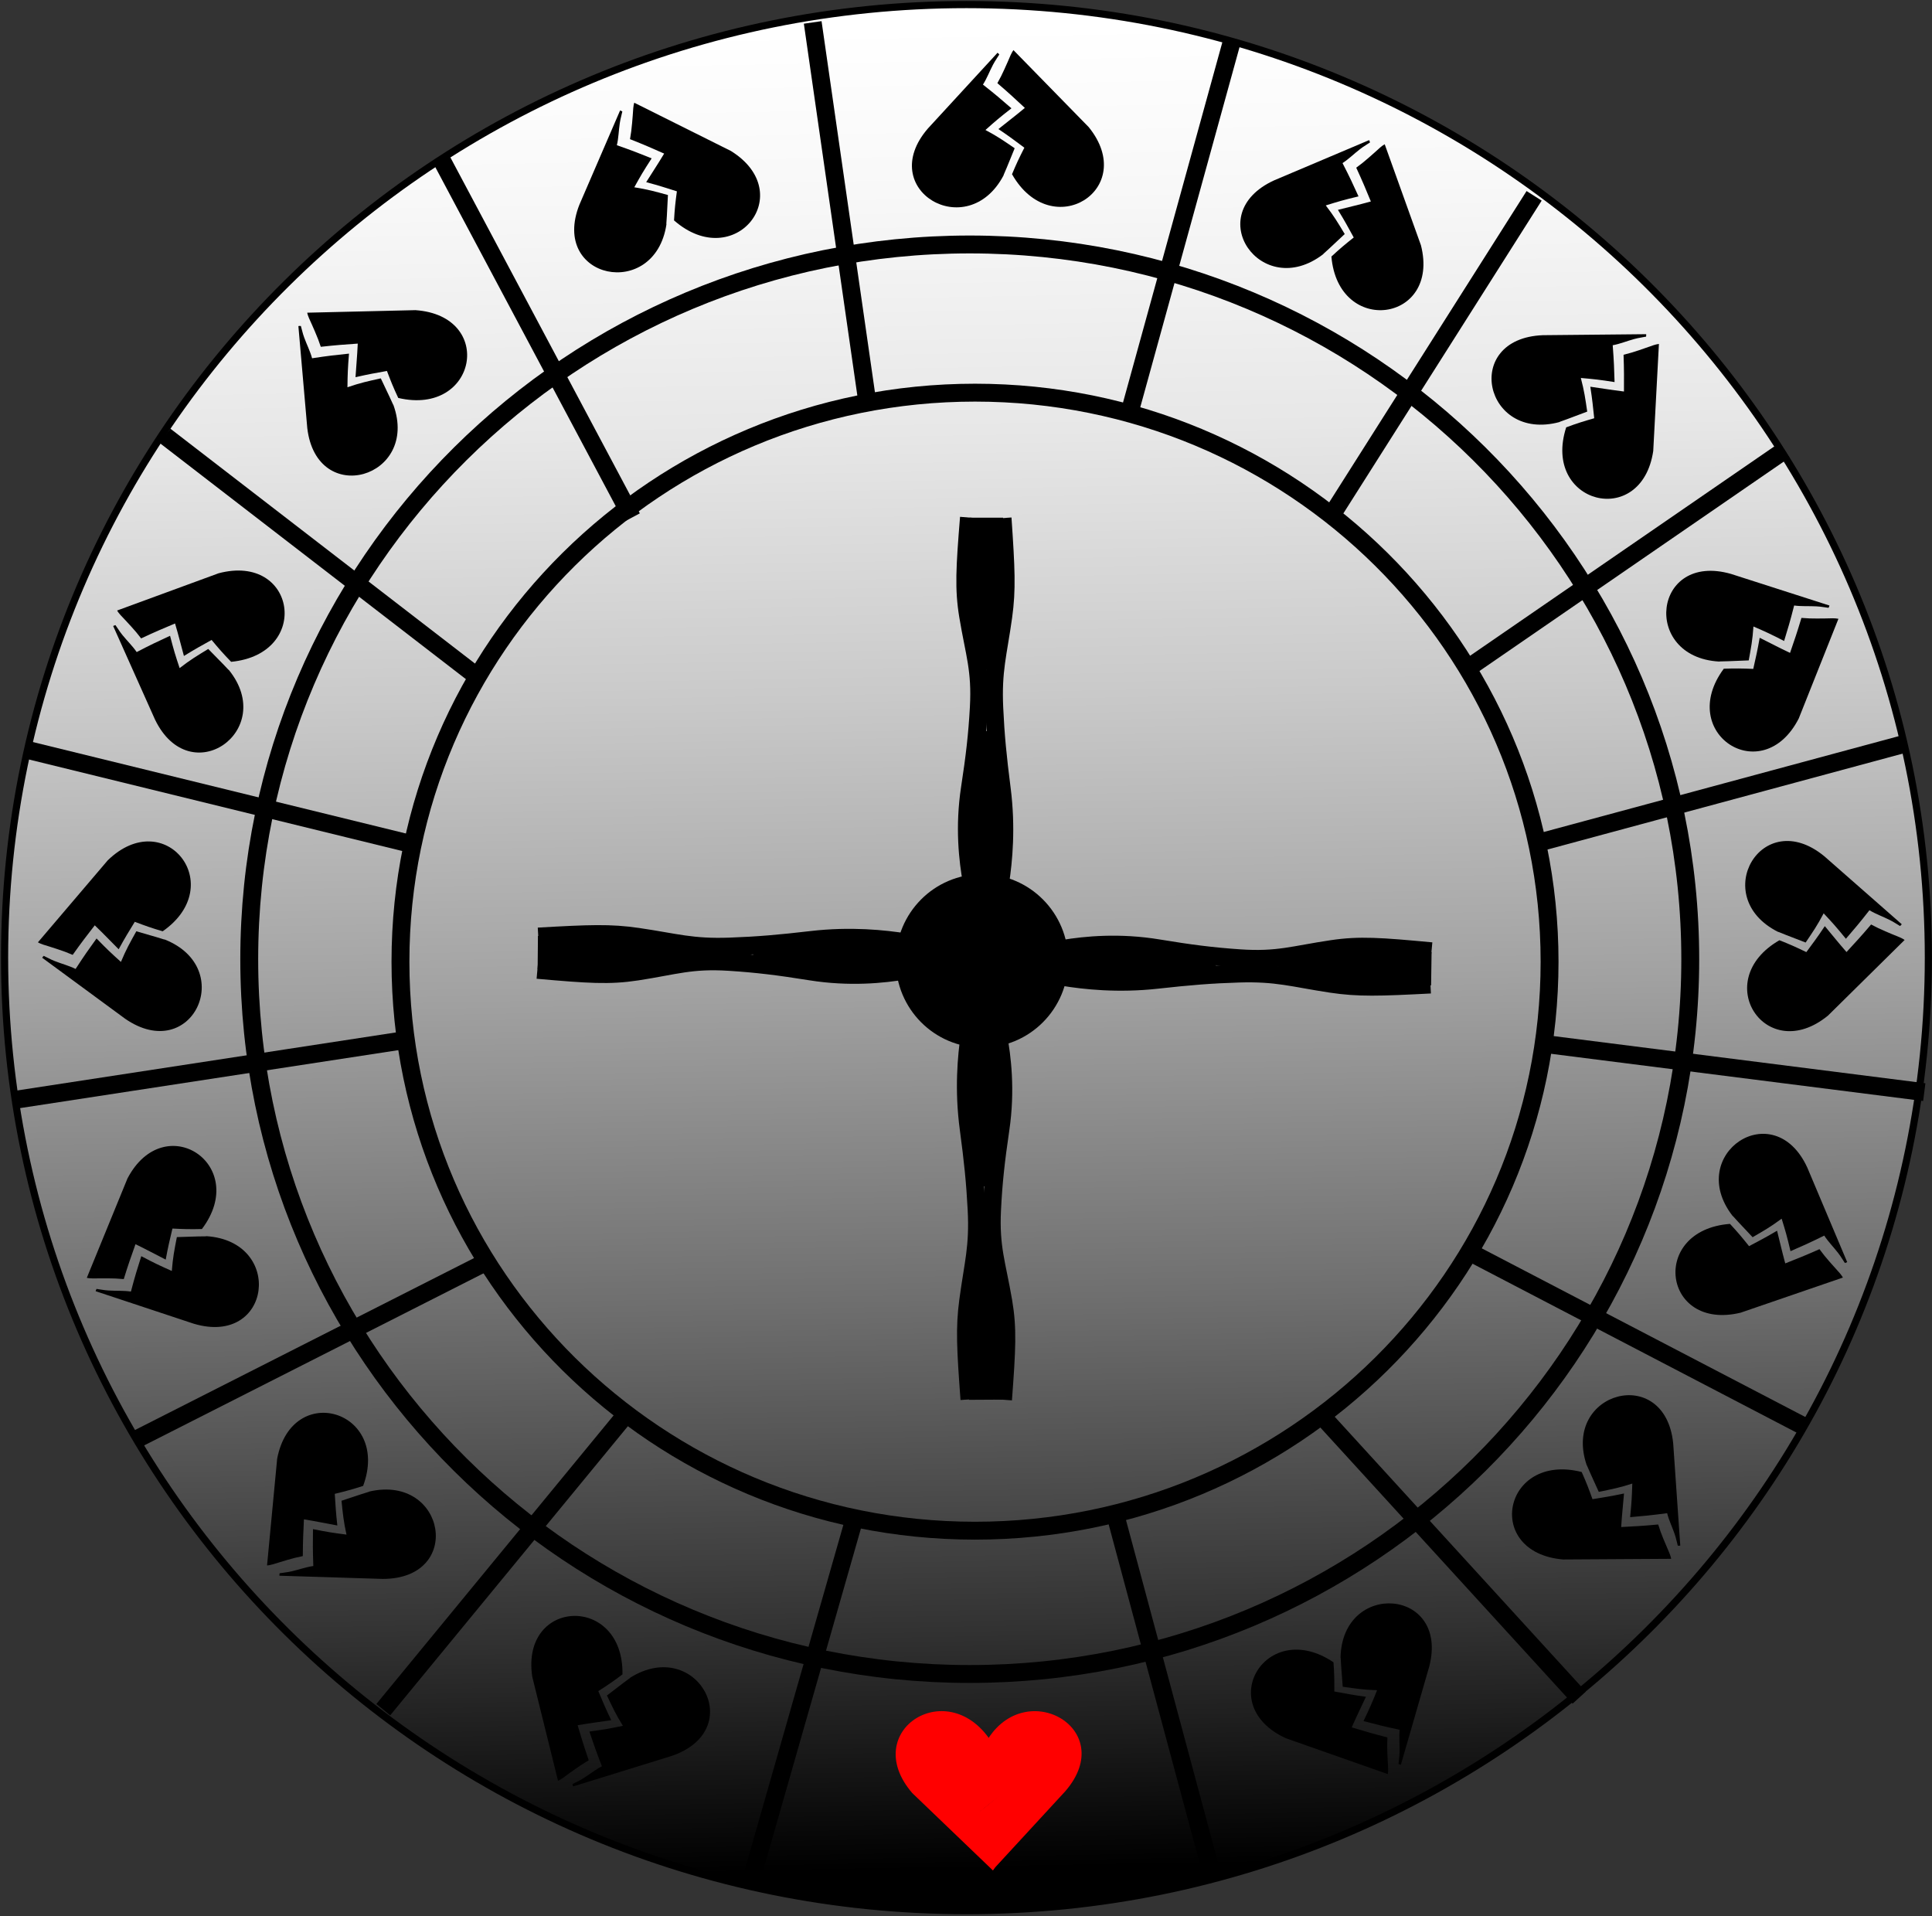 <svg width="844" height="837" viewBox="0 0 844 837" fill="none" xmlns="http://www.w3.org/2000/svg">
<rect x="0" y="0" width="844" height="837" fill="#333333" stroke="none"/>
<path d="M422.206 834.567C654.28 834.567 842.413 648.191 842.413 418.284C842.413 188.377 654.28 2 422.206 2C190.133 2 2 188.377 2 418.284C2 648.191 190.133 834.567 422.206 834.567Z" fill="url(#paint0_linear_349_3)" stroke="black" stroke-width="3.125" stroke-miterlimit="10"/>
<path d="M423.638 731.204C597.473 731.204 738.394 591.423 738.394 418.993C738.394 246.564 597.473 106.783 423.638 106.783C249.804 106.783 108.883 246.564 108.883 418.993C108.883 591.423 249.804 731.204 423.638 731.204Z" stroke="black" stroke-width="7.812" stroke-miterlimit="10"/>
<path d="M425.939 668.605C564.561 668.605 676.936 557.327 676.936 420.059C676.936 282.791 564.561 171.513 425.939 171.513C287.317 171.513 174.941 282.791 174.941 420.059C174.941 557.327 287.317 668.605 425.939 668.605Z" stroke="black" stroke-width="7.812" stroke-miterlimit="10"/>
<path d="M428.997 453.691C447.647 453.691 462.766 438.475 462.766 419.705C462.766 400.935 447.647 385.719 428.997 385.719C410.347 385.719 395.229 400.935 395.229 419.705C395.229 438.475 410.347 453.691 428.997 453.691Z" fill="black" stroke="black" stroke-width="7.812" stroke-miterlimit="10"/>
<path d="M424.554 385.364C422.793 375.8 421.134 361.212 423.72 344.3C425.84 330.491 426.946 320.958 427.601 309.017C428.504 292.429 425.684 285.629 422.934 269.072C420.97 257.216 421.508 248.185 423.292 226.063" stroke="black" stroke-width="7.812" stroke-miterlimit="10"/>
<path d="M436.912 385.603C438.393 376.039 439.787 361.451 437.613 344.539C435.837 330.73 434.902 321.197 434.357 309.256C433.593 292.668 435.969 285.868 438.276 269.311C439.927 257.455 439.476 248.424 437.972 226.302" stroke="black" stroke-width="7.812" stroke-miterlimit="10"/>
<path d="M434.706 323.242H427.92V385.541H434.706V323.242Z" stroke="black" stroke-width="7.812" stroke-miterlimit="10"/>
<path d="M434.296 230.029H427.51V288.499H434.296V230.029Z" stroke="black" stroke-width="7.812" stroke-miterlimit="10"/>
<path d="M435.99 452.116C437.805 461.664 439.55 476.245 437.057 493.172C435.024 506.997 433.964 516.529 433.387 528.47C432.577 545.058 435.444 551.843 438.28 568.384C440.314 580.233 439.831 589.264 438.171 611.394" stroke="black" stroke-width="7.812" stroke-miterlimit="10"/>
<path d="M423.631 451.953C422.206 461.524 420.896 476.121 423.172 493.017C425.026 506.818 426.016 516.336 426.631 528.277C427.488 544.857 425.159 551.673 422.946 568.237C421.364 580.109 421.87 589.132 423.499 611.246" stroke="black" stroke-width="7.812" stroke-miterlimit="10"/>
<path d="M426.2 514.301L432.986 514.263L432.624 451.965L425.838 452.004L426.2 514.301Z" stroke="black" stroke-width="7.812" stroke-miterlimit="10"/>
<path d="M427.159 607.514L433.945 607.476L433.605 549.007L426.819 549.045L427.159 607.514Z" stroke="black" stroke-width="7.812" stroke-miterlimit="10"/>
<path d="M464.555 414.44C474.232 412.835 488.981 411.399 506.014 414.216C519.921 416.516 529.521 417.752 541.566 418.57C558.295 419.712 565.198 417.011 581.95 414.533C593.949 412.757 603.05 413.421 625.357 415.513" stroke="black" stroke-width="7.812" stroke-miterlimit="10"/>
<path d="M464.137 426.675C473.767 428.28 488.47 429.87 505.572 427.964C519.542 426.404 529.165 425.617 541.226 425.254C557.978 424.745 564.804 427.192 581.485 429.716C593.43 431.522 602.546 431.206 624.9 430.048" stroke="black" stroke-width="7.812" stroke-miterlimit="10"/>
<path d="M527.224 425.485L527.322 418.762L464.443 417.86L464.345 424.582L527.224 425.485Z" stroke="black" stroke-width="7.812" stroke-miterlimit="10"/>
<path d="M621.329 426.435L621.428 419.713L562.413 418.866L562.315 425.588L621.329 426.435Z" stroke="black" stroke-width="7.812" stroke-miterlimit="10"/>
<path d="M395.564 423.895C385.895 425.547 371.153 427.052 354.105 424.327C340.182 422.097 330.582 420.908 318.529 420.151C301.8 419.094 294.905 421.826 278.168 424.389C266.177 426.218 257.077 425.609 234.762 423.625" stroke="black" stroke-width="7.812" stroke-miterlimit="10"/>
<path d="M395.919 411.661C386.281 410.101 371.571 408.581 354.476 410.572C340.514 412.201 330.891 413.035 318.838 413.459C302.094 414.054 295.245 411.638 278.563 409.198C266.611 407.446 257.495 407.809 235.148 409.083" stroke="black" stroke-width="7.812" stroke-miterlimit="10"/>
<path d="M332.967 413.256L332.902 419.979L395.785 420.577L395.85 413.854L332.967 413.256Z" stroke="black" stroke-width="7.812" stroke-miterlimit="10"/>
<path d="M238.876 412.779L238.811 419.502L297.829 420.063L297.894 413.34L238.876 412.779Z" stroke="black" stroke-width="7.812" stroke-miterlimit="10"/>
<path d="M327.51 823.422L373.246 663.418" stroke="black" stroke-width="7.812" stroke-miterlimit="10"/>
<path d="M530.255 821.823L487.09 661.125" stroke="black" stroke-width="7.812" stroke-miterlimit="10"/>
<path d="M689.879 741.525L577.236 618.24" stroke="black" stroke-width="7.812" stroke-miterlimit="10"/>
<path d="M788.106 623.065L644.461 548.2" stroke="black" stroke-width="7.812" stroke-miterlimit="10"/>
<path d="M840.625 477.047L676.551 456.229" stroke="black" stroke-width="7.812" stroke-miterlimit="10"/>
<path d="M830.979 325.188L672.078 368.089" stroke="black" stroke-width="7.812" stroke-miterlimit="10"/>
<path d="M779.527 196.692L642.068 291.271" stroke="black" stroke-width="7.812" stroke-miterlimit="10"/>
<path d="M670.182 85.541L580.852 226.425" stroke="black" stroke-width="7.812" stroke-miterlimit="10"/>
<path d="M537.981 18.642L493.67 179.348" stroke="black" stroke-width="7.812" stroke-miterlimit="10"/>
<path d="M355.031 9.789L378.967 176.16" stroke="black" stroke-width="7.812" stroke-miterlimit="10"/>
<path d="M193.16 70.319L276.062 226.07" stroke="black" stroke-width="7.812" stroke-miterlimit="10"/>
<path d="M72.033 190.324L210.668 297.222" stroke="black" stroke-width="7.812" stroke-miterlimit="10"/>
<path d="M10.932 327.31L182.798 369.439" stroke="black" stroke-width="7.812" stroke-miterlimit="10"/>
<path d="M7.719 480.235L176.375 454.393" stroke="black" stroke-width="7.812" stroke-miterlimit="10"/>
<path d="M59.17 628.908L210.669 552.09" stroke="black" stroke-width="7.812" stroke-miterlimit="10"/>
<path d="M275.707 615.099L167.436 746.782" stroke="black" stroke-width="7.812" stroke-miterlimit="10"/>
<path d="M438.8 30.197C437.632 32.744 437.141 33.74 435.707 36.326C440.803 40.687 443.475 43.196 447.706 47.132C442.758 51.254 441.325 52.211 436.159 56.372C441.699 60.115 442.626 60.926 447.496 64.515C445.283 68.861 444.044 71.439 442.104 76.101C459.456 106.629 497.556 82.654 475.623 55.538L442.735 21.899C442.252 22.525 441.886 23.273 441.52 24.014C440.655 26.029 439.798 28.02 438.8 30.189V30.197Z" fill="black"/>
<path d="M438.395 76.641C438.426 76.525 438.535 76.054 438.567 76.108C440.522 71.662 441.231 69.578 443.265 64.754C438.341 61.389 435.824 59.621 430.502 56.781C434.866 52.883 436.619 51.377 441.855 47.309C437.359 43.404 435.037 41.389 429.404 36.951C431.102 34.319 432.302 31.1 433.783 28.306C434.85 26.291 434.055 27.835 435.847 24.886C436.377 24.122 436.12 24.423 436.549 23.806L436.315 23.582C436.385 23.435 435.871 23.219 435.785 23.041L405.367 56.117C382.249 82.839 422.532 106.582 438.387 76.649L438.395 76.641Z" fill="black"/>
<path d="M276.111 53.994C275.854 56.773 275.721 57.884 275.223 60.786C281.479 63.249 284.837 64.746 290.136 67.085C286.832 72.581 285.796 73.962 282.29 79.566C288.757 81.303 289.91 81.766 295.699 83.572C295.052 88.397 294.733 91.229 294.452 96.27C320.967 119.457 349.001 84.421 319.299 65.942L277.085 44.87C276.835 45.619 276.734 46.445 276.641 47.271C276.493 49.455 276.337 51.616 276.119 53.986L276.111 53.994Z" fill="black"/>
<path d="M291.126 98.006C291.118 97.883 291.063 97.404 291.11 97.443C291.484 92.603 291.461 90.411 291.788 85.185C286.022 83.603 283.054 82.761 277.093 81.804C279.921 76.702 281.082 74.711 284.674 69.169C279.127 66.946 276.267 65.796 269.481 63.434C270.213 60.4 270.276 56.965 270.751 53.839C271.094 51.593 270.852 53.306 271.569 49.941C271.818 49.053 271.678 49.416 271.873 48.698L271.577 48.567C271.592 48.413 271.039 48.367 270.899 48.227L253.134 89.361C240.153 122.12 286.077 131.444 291.134 98.006H291.126Z" fill="black"/>
<path d="M597.851 68.947C595.724 70.784 594.859 71.494 592.475 73.246C595.28 79.305 596.667 82.686 598.864 88.004C592.638 89.718 590.932 90.003 584.481 91.663C587.948 97.344 588.462 98.463 591.384 103.735C587.55 106.784 585.338 108.614 581.629 112.064C584.629 146.976 629.337 140.824 620.742 107.139L604.91 63.011C604.209 63.381 603.562 63.906 602.915 64.439C601.287 65.921 599.666 67.38 597.859 68.939L597.851 68.947Z" fill="black"/>
<path d="M578.028 111.044C578.106 110.951 578.402 110.565 578.41 110.627C582.049 107.385 583.568 105.78 587.448 102.229C584.378 97.142 582.828 94.503 579.174 89.732C584.776 87.98 586.996 87.332 593.471 85.78C591.017 80.377 589.747 77.591 586.482 71.238C589.131 69.548 591.57 67.109 594.094 65.171C595.91 63.782 594.539 64.855 597.406 62.91C598.208 62.431 597.85 62.601 598.497 62.215L598.372 61.914C598.497 61.813 598.123 61.397 598.115 61.204L556.586 78.787C524.36 93.592 551.062 131.754 578.028 111.044Z" fill="black"/>
<path d="M715.893 153.018C713.221 153.906 712.145 154.23 709.255 154.948C709.496 161.609 709.465 165.261 709.434 171.011C703.021 170.224 701.331 169.838 694.739 168.919C695.736 175.488 695.775 176.715 696.438 182.69C691.716 184.048 688.966 184.889 684.197 186.665C673.437 220.041 717.101 231.372 722.22 197L724.705 150.232C723.911 150.309 723.108 150.548 722.313 150.788C720.233 151.536 718.176 152.262 715.901 153.018H715.893Z" fill="black"/>
<path d="M681.267 184.342C681.376 184.28 681.796 184.041 681.781 184.103C686.401 182.489 688.419 181.586 693.382 179.788C692.518 173.922 692.112 170.896 690.593 165.099C696.445 165.608 698.751 165.863 705.327 166.89C705.155 160.962 705.062 157.913 704.516 150.804C707.618 150.248 710.812 148.928 713.898 148.094C716.11 147.5 714.435 147.971 717.832 147.268C718.752 147.137 718.362 147.153 719.102 147.045V146.72C719.258 146.674 719.071 146.149 719.149 145.972L673.989 146.412C638.491 147.824 648.355 193.219 681.282 184.35L681.267 184.342Z" fill="black"/>
<path d="M793.874 270.168C791.054 270.168 789.932 270.137 786.963 269.905C785.054 276.304 783.854 279.754 781.984 285.188C776.156 282.425 774.676 281.53 768.723 278.581C767.57 285.119 767.204 286.3 765.918 292.174C761.009 291.973 758.126 291.912 753.039 292.097C732.134 320.363 769.907 344.84 785.779 313.856L803.123 270.291C802.351 270.114 801.51 270.09 800.668 270.067C798.456 270.121 796.274 270.168 793.866 270.168H793.874Z" fill="black"/>
<path d="M751 288.979C751.117 288.956 751.6 288.863 751.561 288.909C756.462 288.832 758.667 288.616 763.941 288.462C765.001 282.626 765.586 279.631 765.999 273.657C771.382 275.98 773.486 276.945 779.392 279.986C781.13 274.313 782.026 271.388 783.779 264.479C786.895 264.927 790.347 264.68 793.542 264.857C795.832 264.989 794.087 264.911 797.539 265.313C798.458 265.475 798.076 265.367 798.816 265.498L798.926 265.197C799.089 265.197 799.081 264.649 799.206 264.495L756.243 250.701C722.132 240.875 716.935 287.018 751 288.971V288.979Z" fill="black"/>
<path d="M823.619 406.797C821.032 405.678 820.019 405.207 817.393 403.817C813.061 408.92 810.568 411.613 806.657 415.851C802.434 411.011 801.436 409.606 797.174 404.535C793.473 410.07 792.671 411.011 789.11 415.882C784.692 413.752 782.074 412.555 777.337 410.703C746.763 428.317 771.493 465.722 798.553 443.623L832.042 410.579C831.403 410.108 830.647 409.753 829.883 409.406C827.834 408.58 825.816 407.754 823.611 406.797H823.619Z" fill="black"/>
<path d="M776.73 407.036C776.847 407.067 777.322 407.168 777.276 407.199C781.795 409.074 783.906 409.746 788.799 411.699C792.126 406.774 793.879 404.258 796.669 398.947C800.666 403.208 802.201 404.929 806.385 410.062C810.265 405.554 812.267 403.223 816.67 397.589C819.35 399.233 822.614 400.375 825.458 401.811C827.508 402.838 825.942 402.073 828.941 403.81C829.713 404.319 829.409 404.072 830.04 404.489L830.258 404.25C830.406 404.319 830.617 403.81 830.796 403.717L796.996 374.046C769.702 351.515 746.304 391.745 776.738 407.044L776.73 407.036Z" fill="black"/>
<path d="M799.146 551.002C797.307 548.879 796.598 548.015 794.845 545.637C788.705 548.37 785.277 549.721 779.893 551.851C778.21 545.668 777.937 543.978 776.316 537.579C770.551 540.968 769.421 541.469 764.076 544.325C761.029 540.504 759.198 538.305 755.747 534.592C720.482 537.293 726.341 581.63 760.414 573.379L805.075 558.042C804.709 557.339 804.179 556.699 803.649 556.05C802.169 554.421 800.712 552.808 799.146 551.002Z" fill="black"/>
<path d="M756.805 531.025C756.898 531.103 757.288 531.396 757.226 531.404C760.475 535.039 762.08 536.552 765.633 540.419C770.791 537.417 773.471 535.904 778.317 532.322C780.047 537.88 780.678 540.095 782.19 546.517C787.667 544.124 790.488 542.897 796.924 539.709C798.614 542.341 801.053 544.78 802.985 547.297C804.38 549.103 803.305 547.744 805.245 550.593C805.72 551.388 805.549 551.033 805.938 551.673L806.242 551.558C806.344 551.681 806.764 551.311 806.959 551.311L789.537 510.03C774.842 477.989 736.118 504.141 756.813 531.018L756.805 531.025Z" fill="black"/>
<path d="M726.717 672.342C725.665 669.748 725.276 668.706 724.388 665.897C717.687 666.53 714.009 666.707 708.212 667.016C708.625 660.632 708.914 658.934 709.459 652.358C702.898 653.732 701.667 653.84 695.684 654.843C694.04 650.258 693.027 647.588 690.962 642.972C656.702 634.28 647.843 678.131 682.781 681.18L730.052 680.894C729.935 680.115 729.639 679.335 729.351 678.555C728.478 676.541 727.621 674.549 726.725 672.342H726.717Z" fill="black"/>
<path d="M693.123 639.938C693.186 640.038 693.458 640.447 693.396 640.432C695.289 644.909 696.318 646.854 698.43 651.647C704.289 650.451 707.32 649.872 713.07 648.027C712.898 653.839 712.781 656.14 712.127 662.701C718.088 662.183 721.157 661.913 728.294 660.956C729.035 663.99 730.554 667.069 731.575 670.072C732.307 672.226 731.731 670.597 732.642 673.916C732.829 674.819 732.79 674.433 732.946 675.159L733.273 675.143C733.328 675.29 733.842 675.082 734.029 675.143L730.944 630.505C727.437 595.485 682.278 607.897 693.139 639.945L693.123 639.938Z" fill="black"/>
<path d="M606.069 765.763C605.976 762.968 605.968 761.857 606.093 758.916C599.571 757.249 596.049 756.184 590.502 754.516C593.088 748.65 593.938 747.16 596.712 741.155C590.073 740.237 588.873 739.92 582.905 738.847C582.936 733.977 582.905 731.128 582.539 726.096C553.305 706.374 529.915 744.621 561.72 759.263L606.264 774.933C606.42 774.161 606.412 773.327 606.404 772.501C606.272 770.317 606.155 768.148 606.069 765.77V765.763Z" fill="black"/>
<path d="M585.607 723.965C585.631 724.081 585.748 724.552 585.693 724.521C585.935 729.368 586.239 731.545 586.574 736.763C592.495 737.612 595.542 738.09 601.58 738.291C599.422 743.702 598.518 745.817 595.651 751.768C601.432 753.289 604.416 754.076 611.452 755.574C611.109 758.677 611.475 762.088 611.405 765.253C611.351 767.522 611.374 765.793 611.086 769.228C610.953 770.139 611.047 769.761 610.946 770.502L611.257 770.594C611.257 770.757 611.818 770.726 611.974 770.849L624.402 727.832C633.136 693.715 586.402 690.172 585.615 723.965H585.607Z" fill="black"/>
<path d="M251.399 772.647C253.698 771.034 254.633 770.417 257.188 768.904C255.015 762.59 253.978 759.085 252.334 753.582C258.7 752.501 260.43 752.385 267.014 751.382C264.138 745.384 263.749 744.219 261.372 738.684C265.494 736.037 267.878 734.439 271.93 731.375C272.499 696.339 227.393 697.991 232.512 732.363L243.771 777.842C244.512 777.541 245.205 777.086 245.898 776.623C247.675 775.31 249.428 774.021 251.391 772.647H251.399Z" fill="black"/>
<path d="M275.412 732.749C275.327 732.834 274.992 733.189 274.992 733.127C271.041 735.991 269.366 737.434 265.151 740.584C267.683 745.956 268.961 748.735 272.109 753.845C266.359 755.033 264.076 755.45 257.484 756.346C259.377 761.965 260.351 764.867 262.954 771.513C260.149 772.933 257.476 775.11 254.765 776.793C252.817 777.997 254.289 777.063 251.235 778.707C250.394 779.101 250.76 778.969 250.082 779.286L250.176 779.595C250.043 779.687 250.37 780.127 250.355 780.328L293.458 766.982C327.031 755.473 304.35 714.834 275.405 732.749H275.412Z" fill="black"/>
<path d="M125.574 681.357C128.285 680.585 129.368 680.3 132.282 679.705C132.313 673.036 132.5 669.393 132.773 663.65C139.147 664.692 140.814 665.148 147.367 666.336C146.642 659.737 146.658 658.502 146.245 652.512C151.013 651.346 153.803 650.613 158.641 649.038C170.78 616.133 127.623 603.034 121.078 637.167L116.66 683.788C117.455 683.75 118.265 683.541 119.076 683.325C121.187 682.669 123.275 682.021 125.581 681.357H125.574Z" fill="black"/>
<path d="M161.47 651.469C161.361 651.523 160.925 651.747 160.948 651.686C156.266 653.106 154.209 653.924 149.183 655.529C149.799 661.427 150.079 664.468 151.365 670.319C145.537 669.57 143.246 669.223 136.724 667.926C136.654 673.854 136.615 676.911 136.872 684.035C133.748 684.467 130.507 685.656 127.39 686.358C125.154 686.86 126.853 686.459 123.424 687.022C122.497 687.123 122.894 687.115 122.146 687.2L122.131 687.524C121.975 687.563 122.131 688.095 122.061 688.273L167.197 689.67C202.727 689.701 194.748 643.951 161.478 651.469H161.47Z" fill="black"/>
<path d="M47.163 558.38C49.983 558.411 51.105 558.45 54.066 558.705C56.029 552.329 57.268 548.886 59.193 543.468C64.998 546.285 66.462 547.196 72.392 550.198C73.607 543.668 73.981 542.495 75.329 536.636C80.238 536.883 83.113 536.968 88.209 536.837C109.378 508.772 71.846 483.94 55.679 514.769L37.922 558.164C38.693 558.35 39.535 558.38 40.368 558.411C42.581 558.38 44.771 558.357 47.17 558.38H47.163Z" fill="black"/>
<path d="M90.21 539.971C90.093 539.994 89.61 540.079 89.649 540.033C84.748 540.064 82.543 540.257 77.26 540.365C76.138 546.185 75.53 549.18 75.055 555.154C69.694 552.777 67.599 551.796 61.724 548.693C59.932 554.351 59.012 557.269 57.189 564.162C54.072 563.683 50.621 563.899 47.434 563.691C45.143 563.537 46.889 563.637 43.445 563.197C42.525 563.027 42.907 563.135 42.167 562.996L42.058 563.297C41.894 563.297 41.902 563.845 41.77 563.992L84.6 578.187C118.618 588.337 124.251 542.24 90.21 539.963V539.971Z" fill="black"/>
<path d="M25.295 414.656C27.968 415.551 29.019 415.93 31.754 417.087C35.619 411.63 37.87 408.736 41.4 404.182C46.036 408.643 47.142 409.955 51.841 414.641C55.043 408.805 55.768 407.81 58.884 402.646C63.474 404.39 66.185 405.355 71.063 406.791C99.985 386.621 72.075 351.478 47.049 375.815L16.568 411.607C17.246 412.024 18.033 412.31 18.82 412.595C20.932 413.244 23.02 413.892 25.295 414.656Z" fill="black"/>
<path d="M71.983 410.396C71.858 410.38 71.375 410.318 71.43 410.28C66.763 408.798 64.604 408.312 59.556 406.783C56.665 411.978 55.145 414.633 52.831 420.16C48.476 416.254 46.793 414.672 42.18 409.925C38.705 414.749 36.913 417.242 33.025 423.24C30.212 421.827 26.862 420.97 23.901 419.789C21.774 418.94 23.403 419.566 20.263 418.091C19.445 417.644 19.772 417.867 19.11 417.512L18.907 417.767C18.759 417.713 18.587 418.238 18.416 418.338L54.686 444.999C83.842 465.107 103.64 423.016 71.991 410.388L71.983 410.396Z" fill="black"/>
<path d="M57.247 273.587C59.125 275.671 59.858 276.52 61.657 278.859C67.735 275.995 71.132 274.583 76.469 272.337C78.284 278.481 78.596 280.171 80.349 286.531C86.037 283.019 87.167 282.502 92.442 279.531C95.566 283.282 97.444 285.451 100.974 289.086C136.168 285.652 129.374 241.446 95.488 250.407L51.162 266.671C51.544 267.366 52.089 267.999 52.627 268.632C54.139 270.229 55.635 271.812 57.24 273.587H57.247Z" fill="black"/>
<path d="M99.997 292.675C99.903 292.598 99.506 292.312 99.568 292.304C96.241 288.738 94.605 287.256 90.974 283.466C85.879 286.577 83.23 288.144 78.469 291.826C76.622 286.299 75.944 284.107 74.293 277.716C68.87 280.217 66.072 281.514 59.707 284.825C57.961 282.224 55.468 279.846 53.481 277.369C52.055 275.593 53.154 276.929 51.159 274.119C50.669 273.332 50.84 273.687 50.443 273.054L50.147 273.177C50.045 273.054 49.632 273.432 49.438 273.44L67.732 314.342C83.105 346.074 121.268 319.12 100.005 292.675H99.997Z" fill="black"/>
<path d="M137.69 145.076C138.789 147.654 139.194 148.689 140.137 151.483C146.822 150.734 150.499 150.487 156.288 150.086C155.985 156.477 155.727 158.175 155.307 164.759C161.836 163.27 163.075 163.138 169.035 162.035C170.765 166.589 171.825 169.244 173.975 173.821C208.39 181.903 216.455 137.913 181.471 135.474L134.215 136.586C134.347 137.365 134.651 138.137 134.963 138.909C135.875 140.908 136.763 142.884 137.698 145.076H137.69Z" fill="black"/>
<path d="M171.861 176.886C171.791 176.785 171.518 176.384 171.581 176.399C169.609 171.961 168.542 170.031 166.352 165.269C160.517 166.566 157.493 167.199 151.782 169.151C151.852 163.331 151.93 161.039 152.46 154.462C146.507 155.088 143.445 155.404 136.332 156.493C135.537 153.474 133.963 150.418 132.888 147.438C132.116 145.293 132.724 146.921 131.758 143.618C131.555 142.714 131.602 143.108 131.431 142.375L131.103 142.398C131.041 142.251 130.535 142.475 130.348 142.413L134.236 186.99C138.365 221.948 183.299 208.734 171.861 176.886Z" fill="black"/>
<path d="M437.807 808.478C438.999 805.862 439.498 804.827 440.978 802.172C435.532 797.803 432.664 795.287 428.145 791.335C433.303 787.043 434.799 786.04 440.191 781.702C434.285 777.974 433.288 777.155 428.091 773.574C430.358 769.097 431.628 766.449 433.599 761.648C414.798 730.75 374.952 755.882 398.53 783.215L433.779 817.023C434.277 816.375 434.659 815.611 435.033 814.839C435.914 812.762 436.794 810.717 437.807 808.486V808.478Z" fill="#FF0000"/>
<path d="M430.172 762.019C430.141 762.143 430.032 762.621 430.001 762.567C428.006 767.145 427.289 769.283 425.217 774.246C430.468 777.604 433.156 779.364 438.813 782.173C434.271 786.226 432.44 787.792 426.978 792.038C431.785 795.951 434.271 797.974 440.286 802.412C438.533 805.129 437.317 808.433 435.798 811.319C434.707 813.396 435.517 811.806 433.671 814.847C433.125 815.634 433.39 815.326 432.954 815.958L433.203 816.182C433.133 816.329 433.679 816.545 433.772 816.723L465.367 782.428C489.357 754.741 446.457 731.167 430.18 762.012L430.172 762.019Z" fill="#FF0000"/>
<defs>
<linearGradient id="paint0_linear_349_3" x1="414.812" y1="11.131" x2="429.165" y2="816.201" gradientUnits="userSpaceOnUse">
<stop stop-color="white"/>
<stop offset="0.09" stop-color="#F8F8F8"/>
<stop offset="0.22" stop-color="#E7E7E7"/>
<stop offset="0.36" stop-color="#CACACA"/>
<stop offset="0.52" stop-color="#A2A2A2"/>
<stop offset="0.69" stop-color="#6F6F6F"/>
<stop offset="0.87" stop-color="#323232"/>
<stop offset="1"/>
</linearGradient>
</defs>
</svg>
